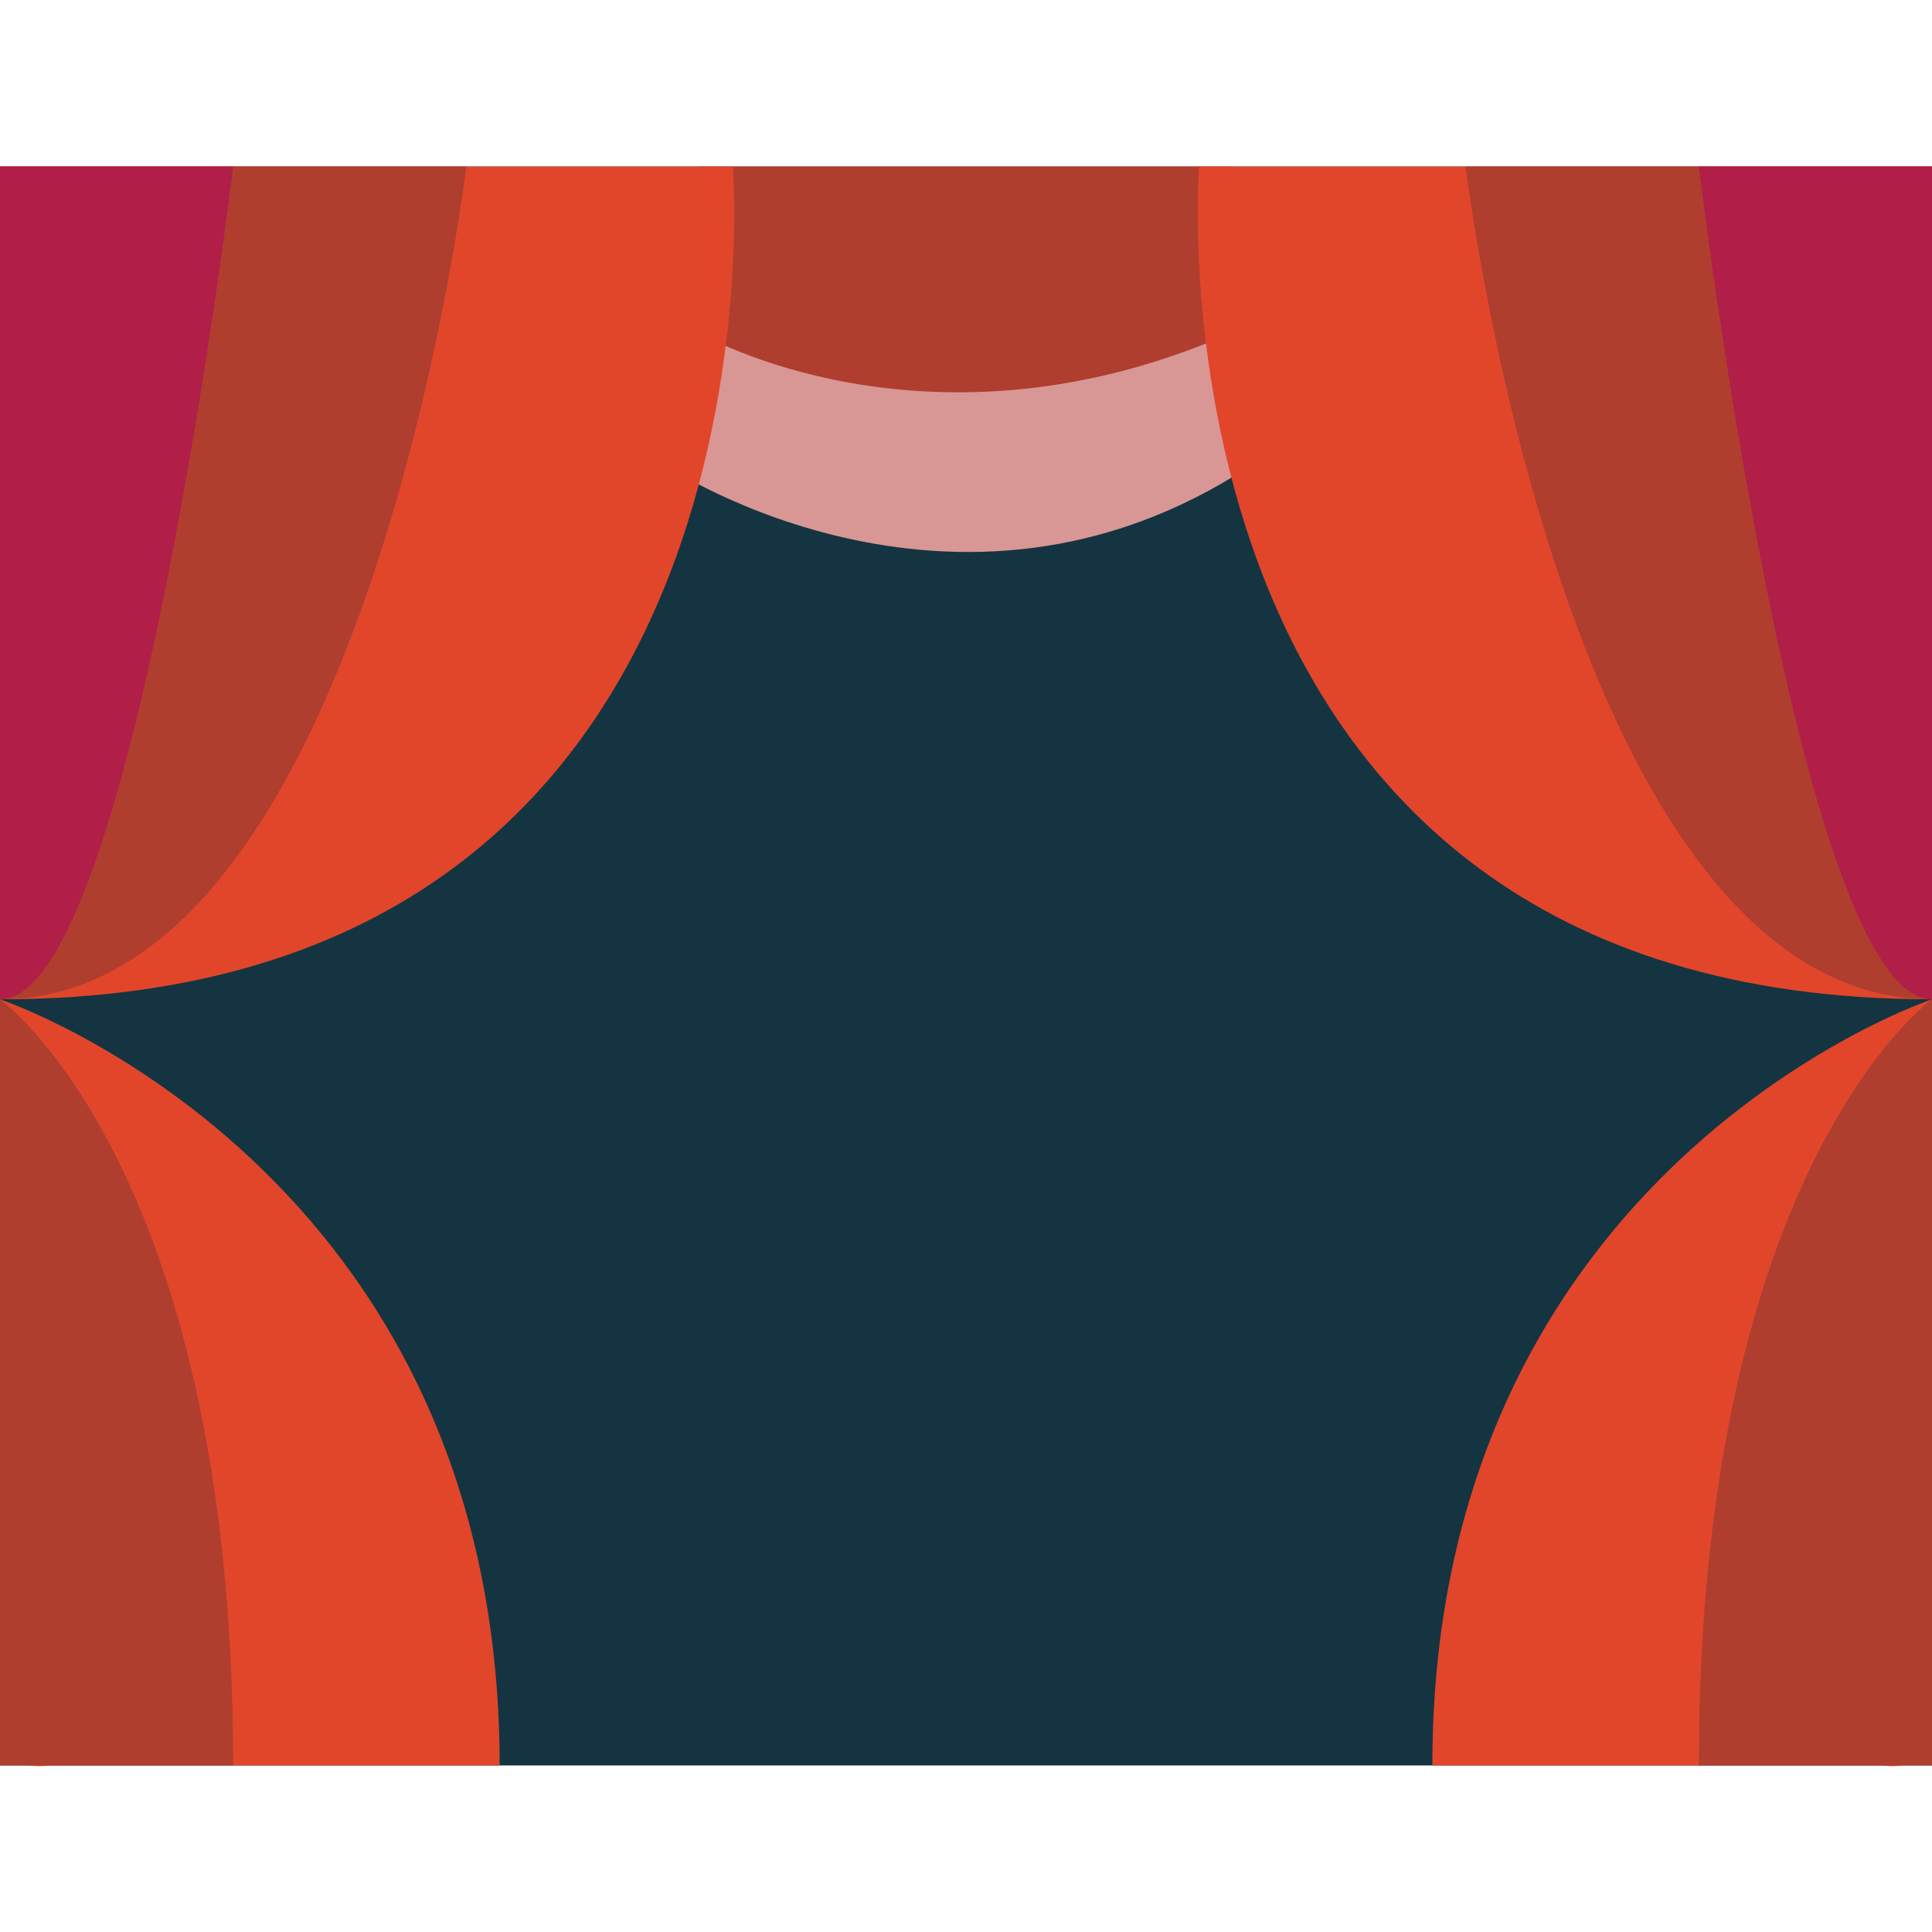 <svg height="464pt" viewBox="0 -39 464 463" width="464pt" xmlns="http://www.w3.org/2000/svg"><path d="m0 .5h464v384h-464zm0 0" fill="#143441"/><path d="m160 72.371s72 48.129 143.754-2.398c-5.742-22.691-8.219-46.082-7.363-69.473h-128.391s1.602 43.488-8 71.871zm0 0" fill="#d89795"/><path d="m168 40.5s54.695 32 127.625 0c0 0-.562-23.344.375-40h-128c1.074 13.312 1.074 26.688 0 40zm0 0" fill="#af3e2f"/><path d="m176 .5s16 200-176 200v-200zm0 0" fill="#e1462b"/><path d="m0 200.5s120 40 120 184h-108c-9 1.129-12-3.586-12-8zm0 0" fill="#e1462b"/><path d="m464 200.5s-120 40-120 184h108c9 1.129 12-3.586 12-8zm0 0" fill="#e1462b"/><path d="m288 .5s-16 200 176 200v-200zm0 0" fill="#e1462b"/><g fill="#af3e2f"><path d="m112 .5s-24 200-112 200v-200zm0 0"/><path d="m0 200.5s56 40 56 184h-56zm0 0"/><path d="m464 200.5s-56 40-56 184h56zm0 0"/><path d="m352 .5s24 200 112 200v-200zm0 0"/></g><path d="m0 .5h56s-24 200-56 200zm0 0" fill="#b11e48"/><path d="m464 .5h-56s24 200 56 200zm0 0" fill="#b11e48"/></svg>